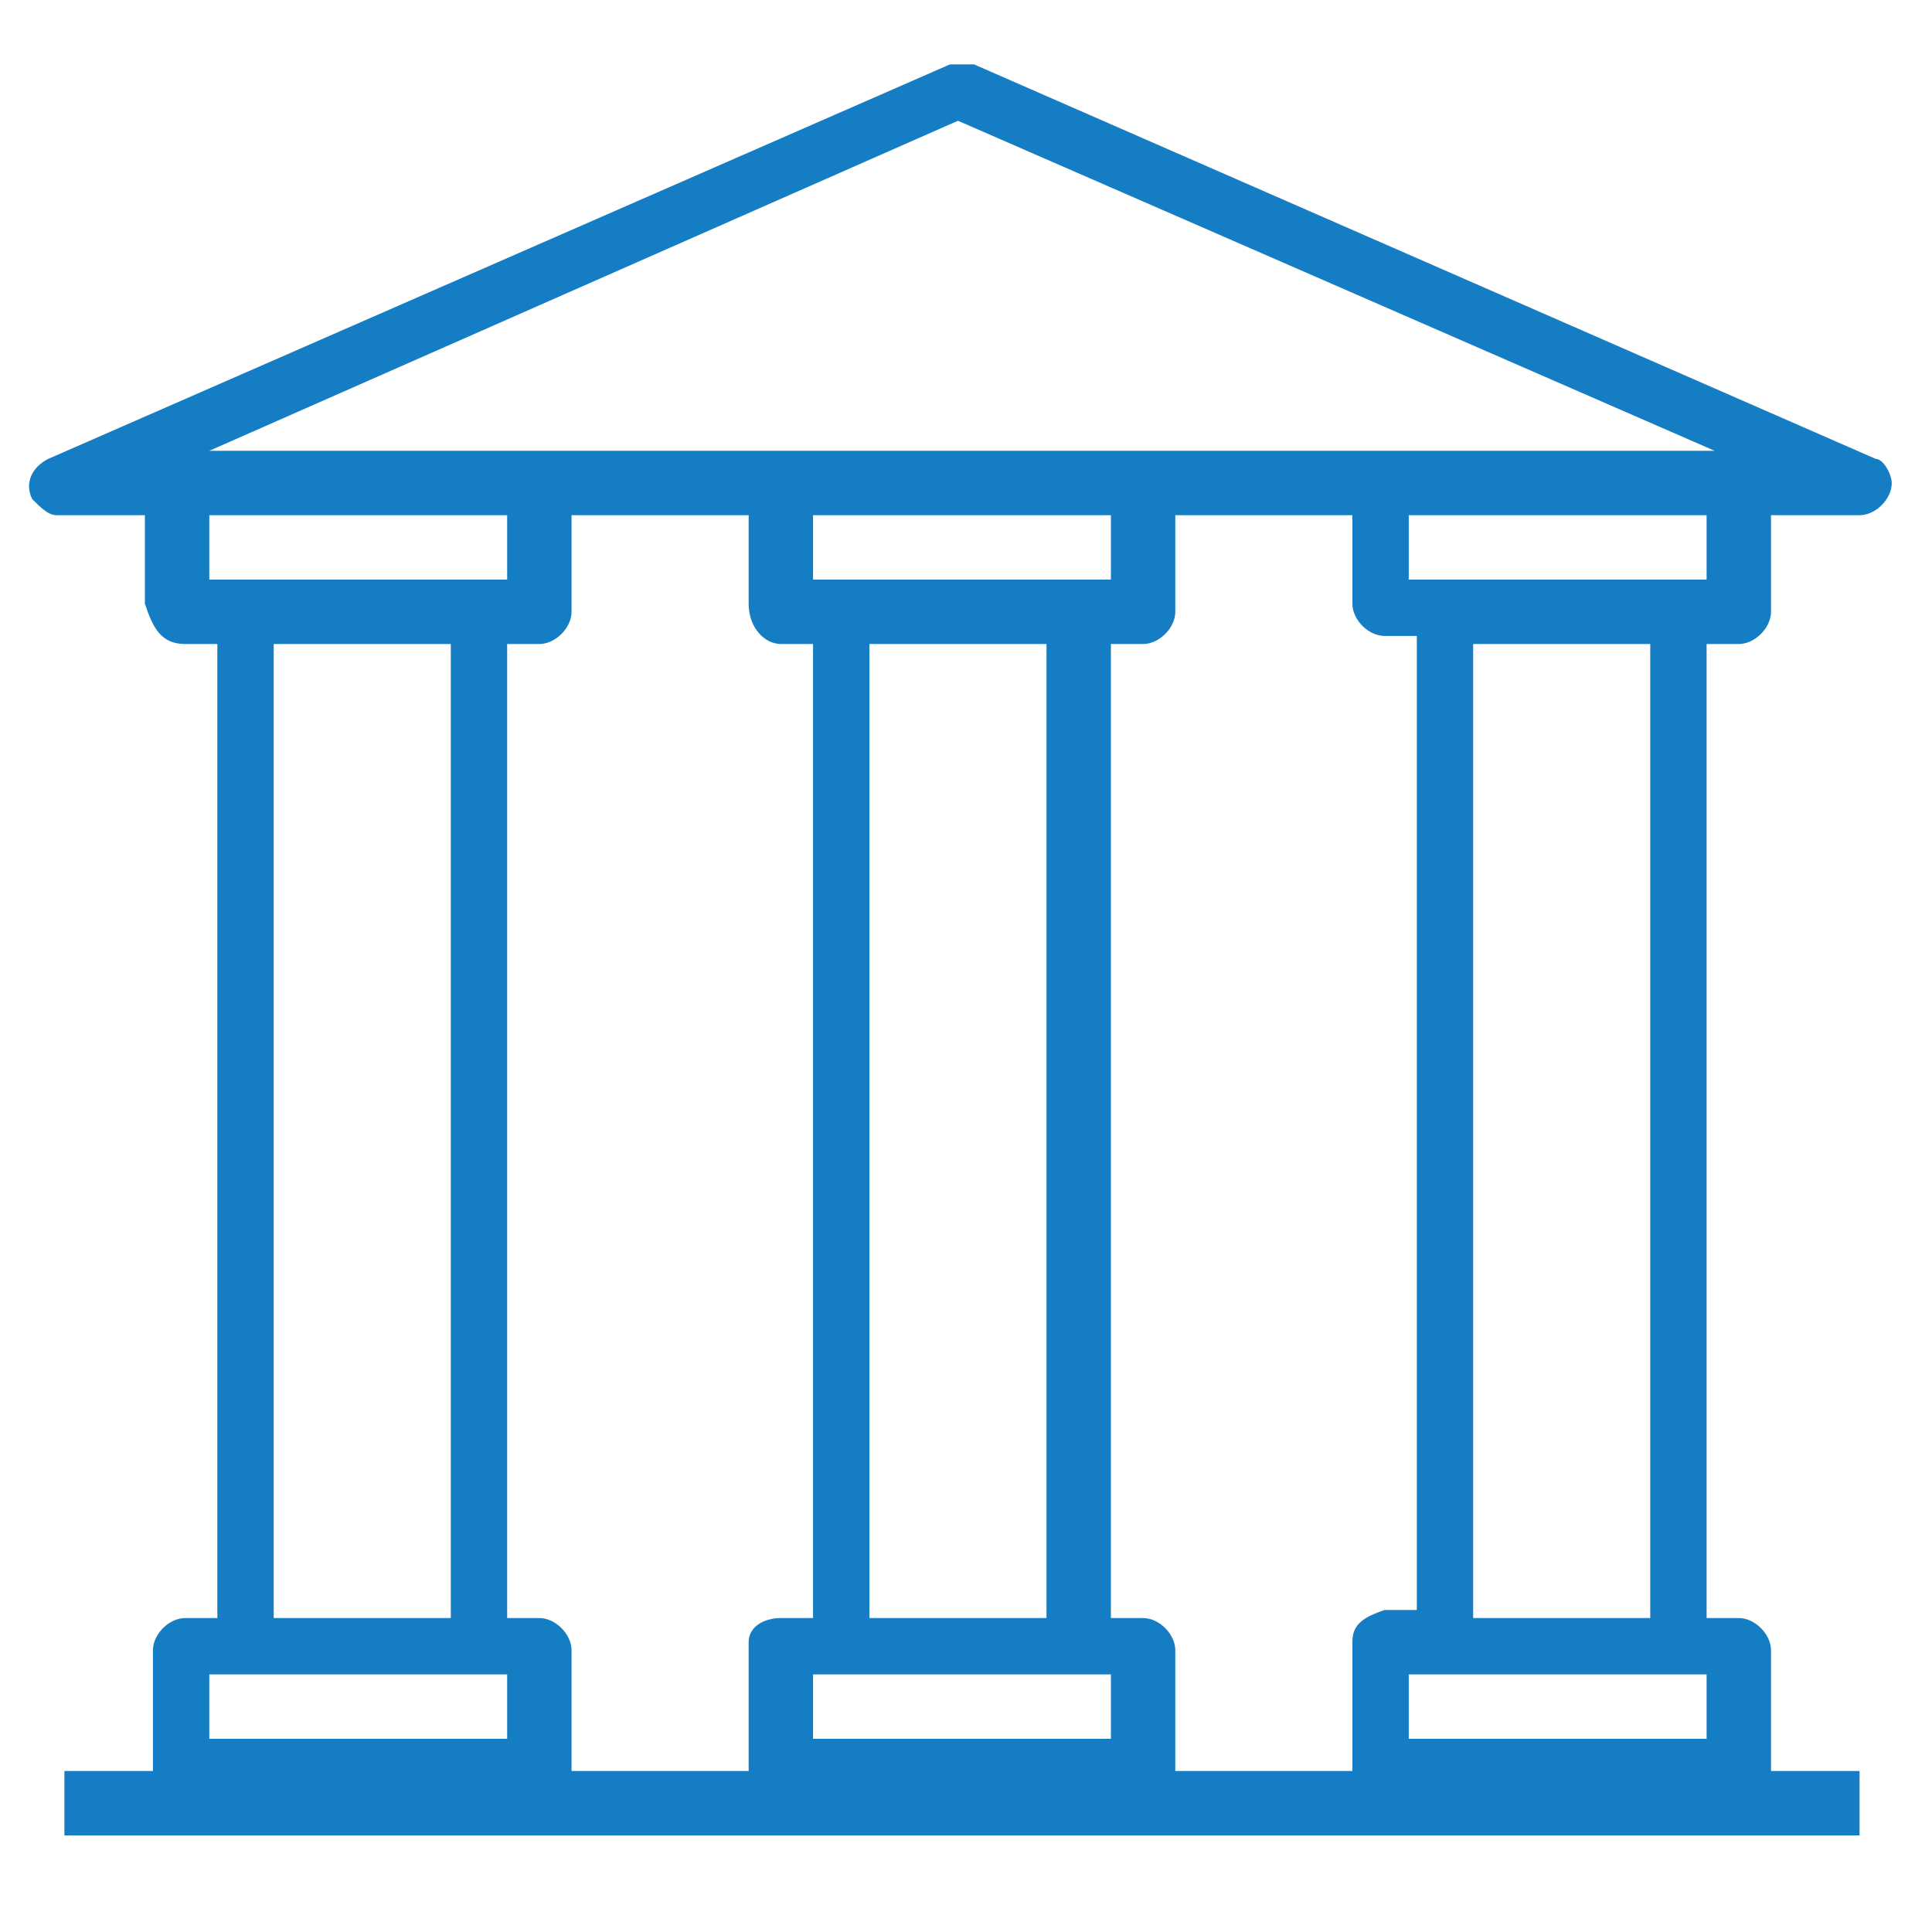 <?xml version="1.0" encoding="utf-8"?>
<!-- Generator: Adobe Illustrator 24.1.1, SVG Export Plug-In . SVG Version: 6.00 Build 0)  -->
<svg version="1.1" id="Layer_1" xmlns="http://www.w3.org/2000/svg" xmlns:xlink="http://www.w3.org/1999/xlink" x="0px" y="0px"
	 viewBox="0 0 24 24" style="enable-background:new 0 0 24 24;" xml:space="preserve">
<style type="text/css">
	.st0{fill:#157DC3;}
</style>
<g>
	<g>
		<g>
			<path class="st0" d="M23.3,5.7L12.1,0.8c-0.1,0-0.2,0-0.3,0L0.6,5.7C0.4,5.8,0.3,6,0.4,6.2c0.1,0.1,0.2,0.2,0.3,0.2v0h1.1v1.1
				C1.9,7.8,2,8,2.3,8h0.4v12.1H2.3c-0.2,0-0.4,0.2-0.4,0.4V22H0.8v0.8h22.3V22H22v-1.5c0-0.2-0.2-0.4-0.4-0.4h-0.4V8h0.4
				C21.8,8,22,7.8,22,7.6V6.4h1.1v0c0.2,0,0.4-0.2,0.4-0.4C23.5,5.9,23.4,5.7,23.3,5.7z M10.1,7.2V6.4h3.7v0.8H10.1z M13,8v12.1
				h-2.2V8H13z M2.6,7.2V6.4h3.7v0.8H2.6z M5.6,8v12.1H3.4V8H5.6z M6.3,21.6H2.6v-0.8h3.7V21.6z M9.3,20.4V22H7.1v-1.5
				c0-0.2-0.2-0.4-0.4-0.4H6.3V8h0.4c0.2,0,0.4-0.2,0.4-0.4V6.4h2.2v1.1C9.3,7.8,9.5,8,9.7,8h0.4v12.1H9.7
				C9.5,20.1,9.3,20.2,9.3,20.4z M13.8,21.6h-3.7v-0.8h3.7V21.6z M16.8,20.4V22h-2.2v-1.5c0-0.2-0.2-0.4-0.4-0.4h-0.4V8h0.4
				c0.2,0,0.4-0.2,0.4-0.4V6.4h2.2v1.1c0,0.2,0.2,0.4,0.4,0.4h0.4v12.1h-0.4C16.9,20.1,16.8,20.2,16.8,20.4z M21.2,21.6h-3.7v-0.8
				h3.7V21.6z M18.3,20.1V8h2.2v12.1H18.3z M21.2,7.2h-3.7V6.4h3.7V7.2z M11.9,1.5l9.4,4.1H2.6L11.9,1.5z"/>
		</g>
	</g>
</g>
</svg>
